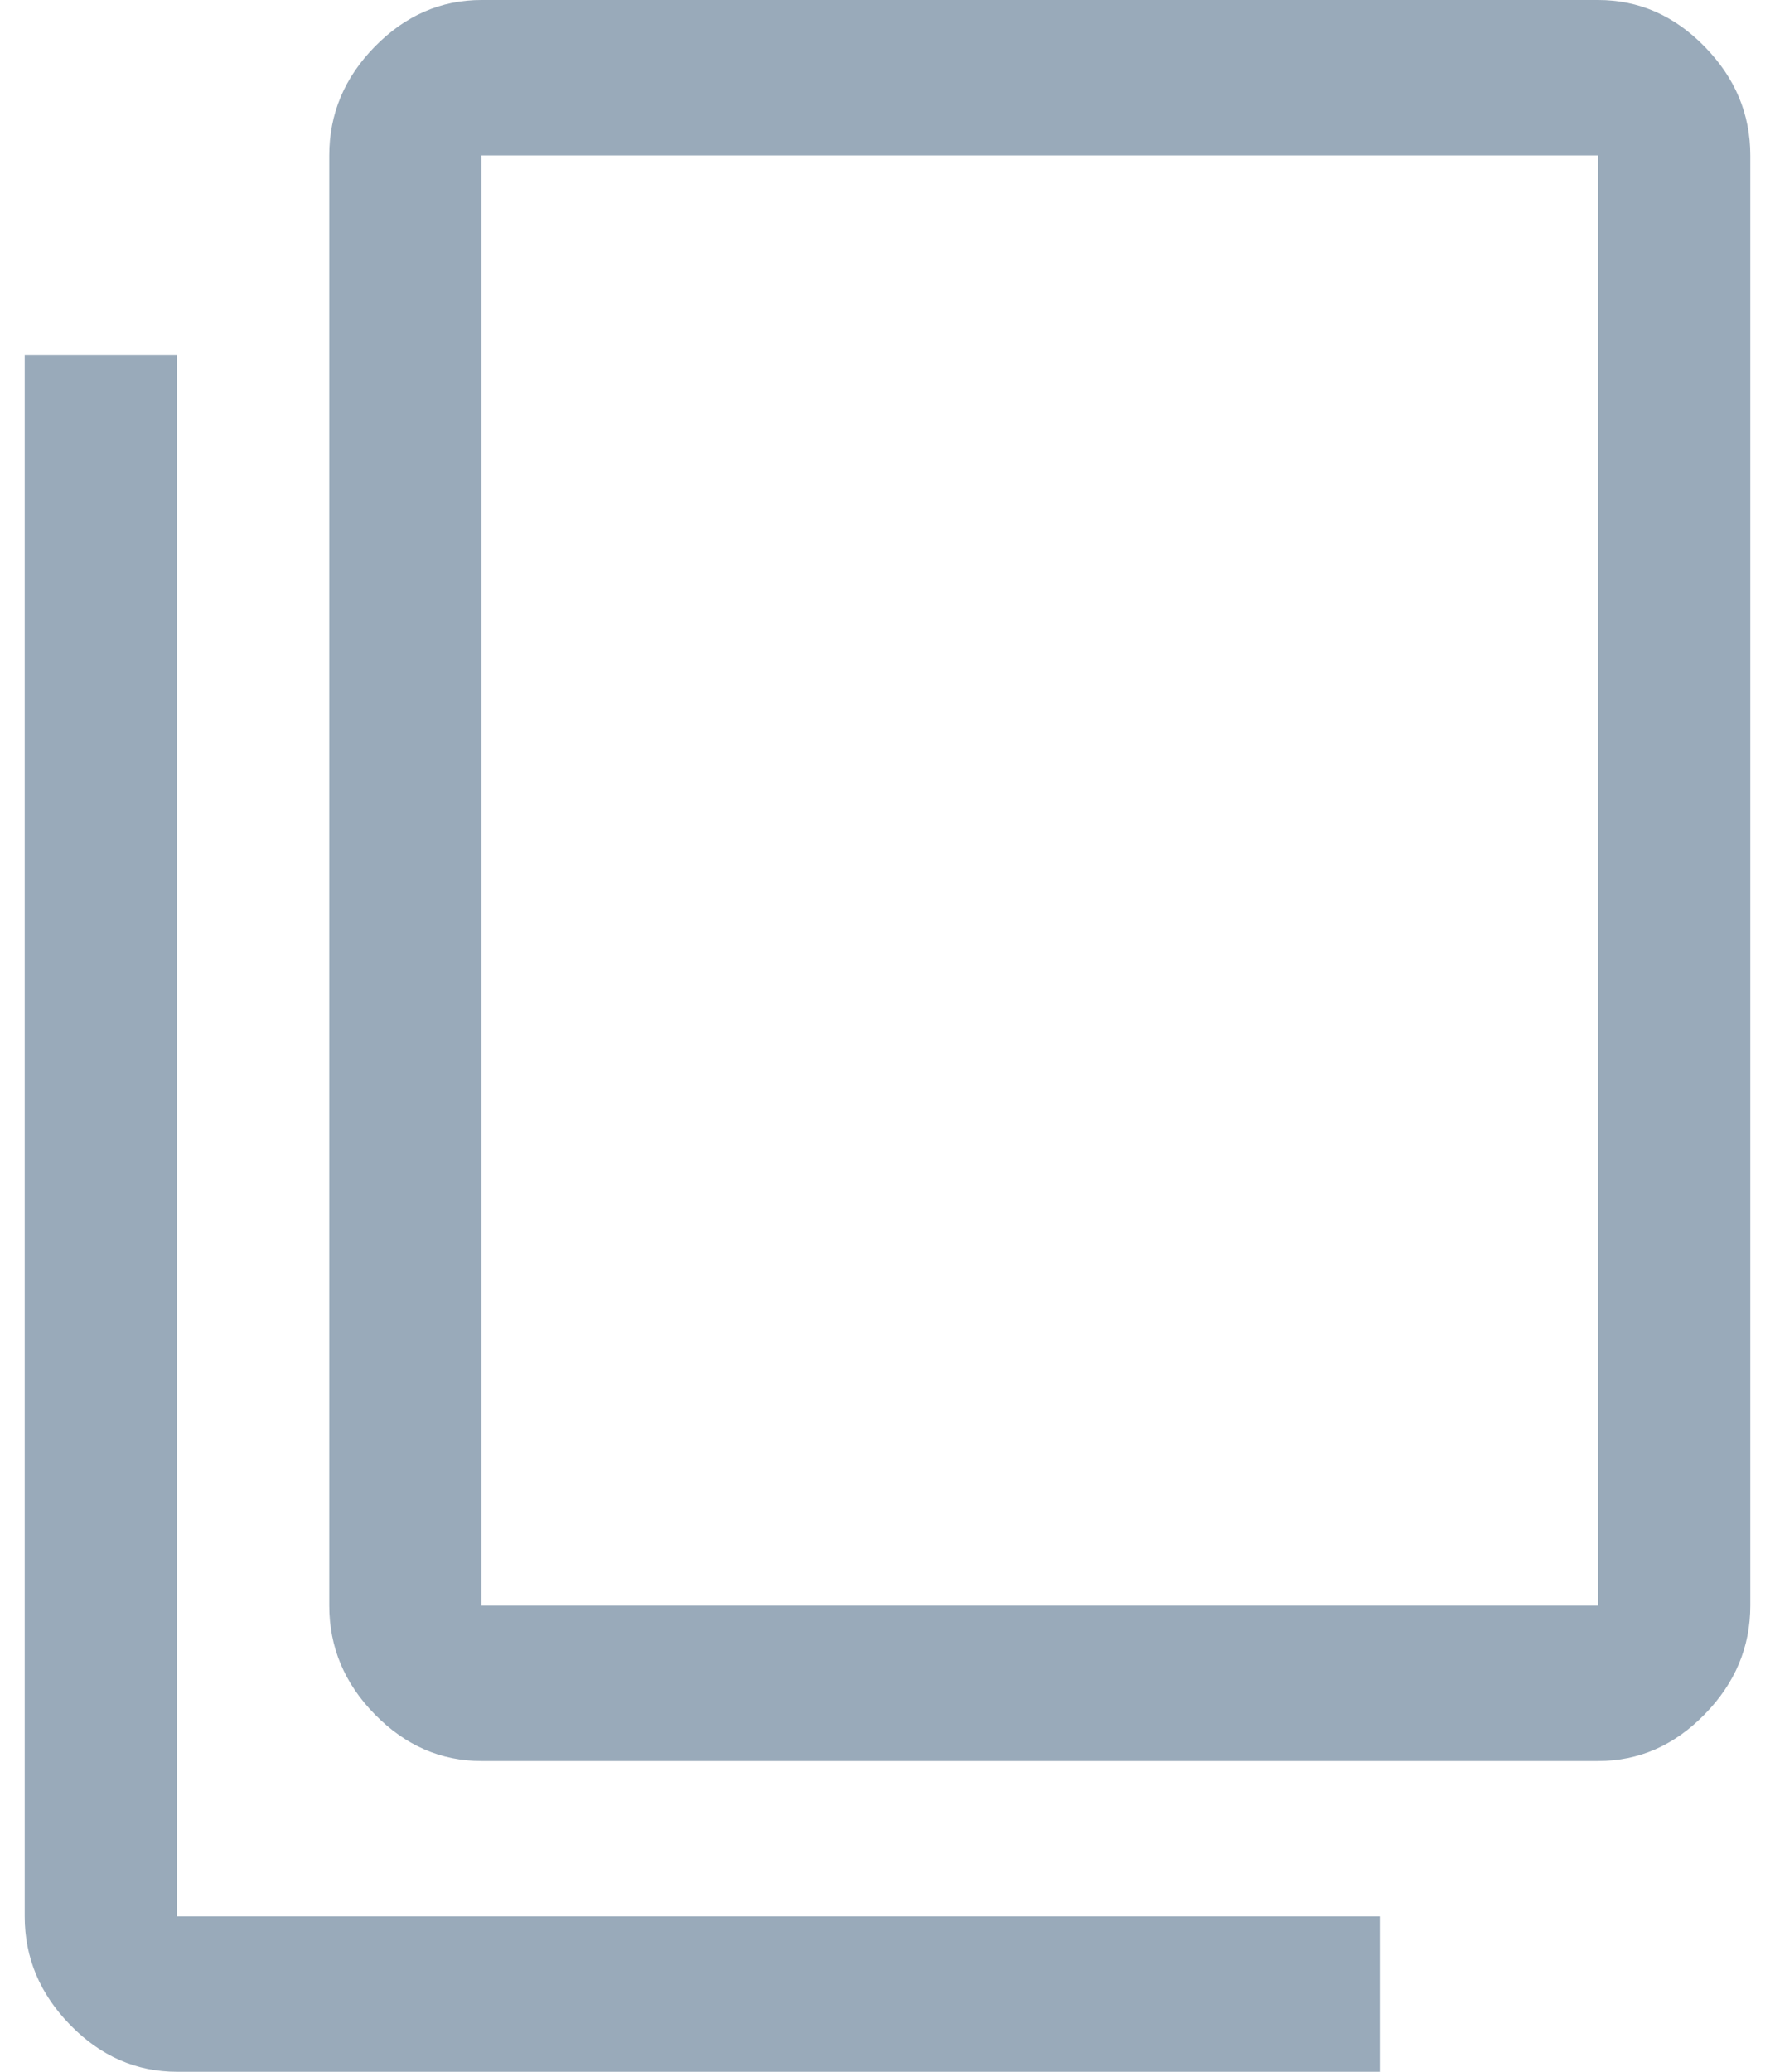 <svg width="12" height="14" viewBox="0 0 12 14" fill="none" xmlns="http://www.w3.org/2000/svg">
<path d="M1.196 14C0.922 14 0.681 13.895 0.476 13.685C0.27 13.475 0.167 13.23 0.167 12.95V2.397H1.196V12.95H9.328V14H1.196ZM3.255 11.9C2.98 11.9 2.74 11.795 2.534 11.585C2.328 11.375 2.226 11.13 2.226 10.85V1.05C2.226 0.77 2.328 0.525 2.534 0.315C2.74 0.105 2.98 0 3.255 0H10.804C11.079 0 11.319 0.105 11.524 0.315C11.73 0.525 11.833 0.77 11.833 1.05V10.85C11.833 11.13 11.73 11.375 11.524 11.585C11.319 11.795 11.079 11.9 10.804 11.9H3.255ZM3.255 10.85H10.804V1.05H3.255V10.85ZM3.255 10.85V1.05V10.85Z" fill="#99AABA"/>
</svg>
